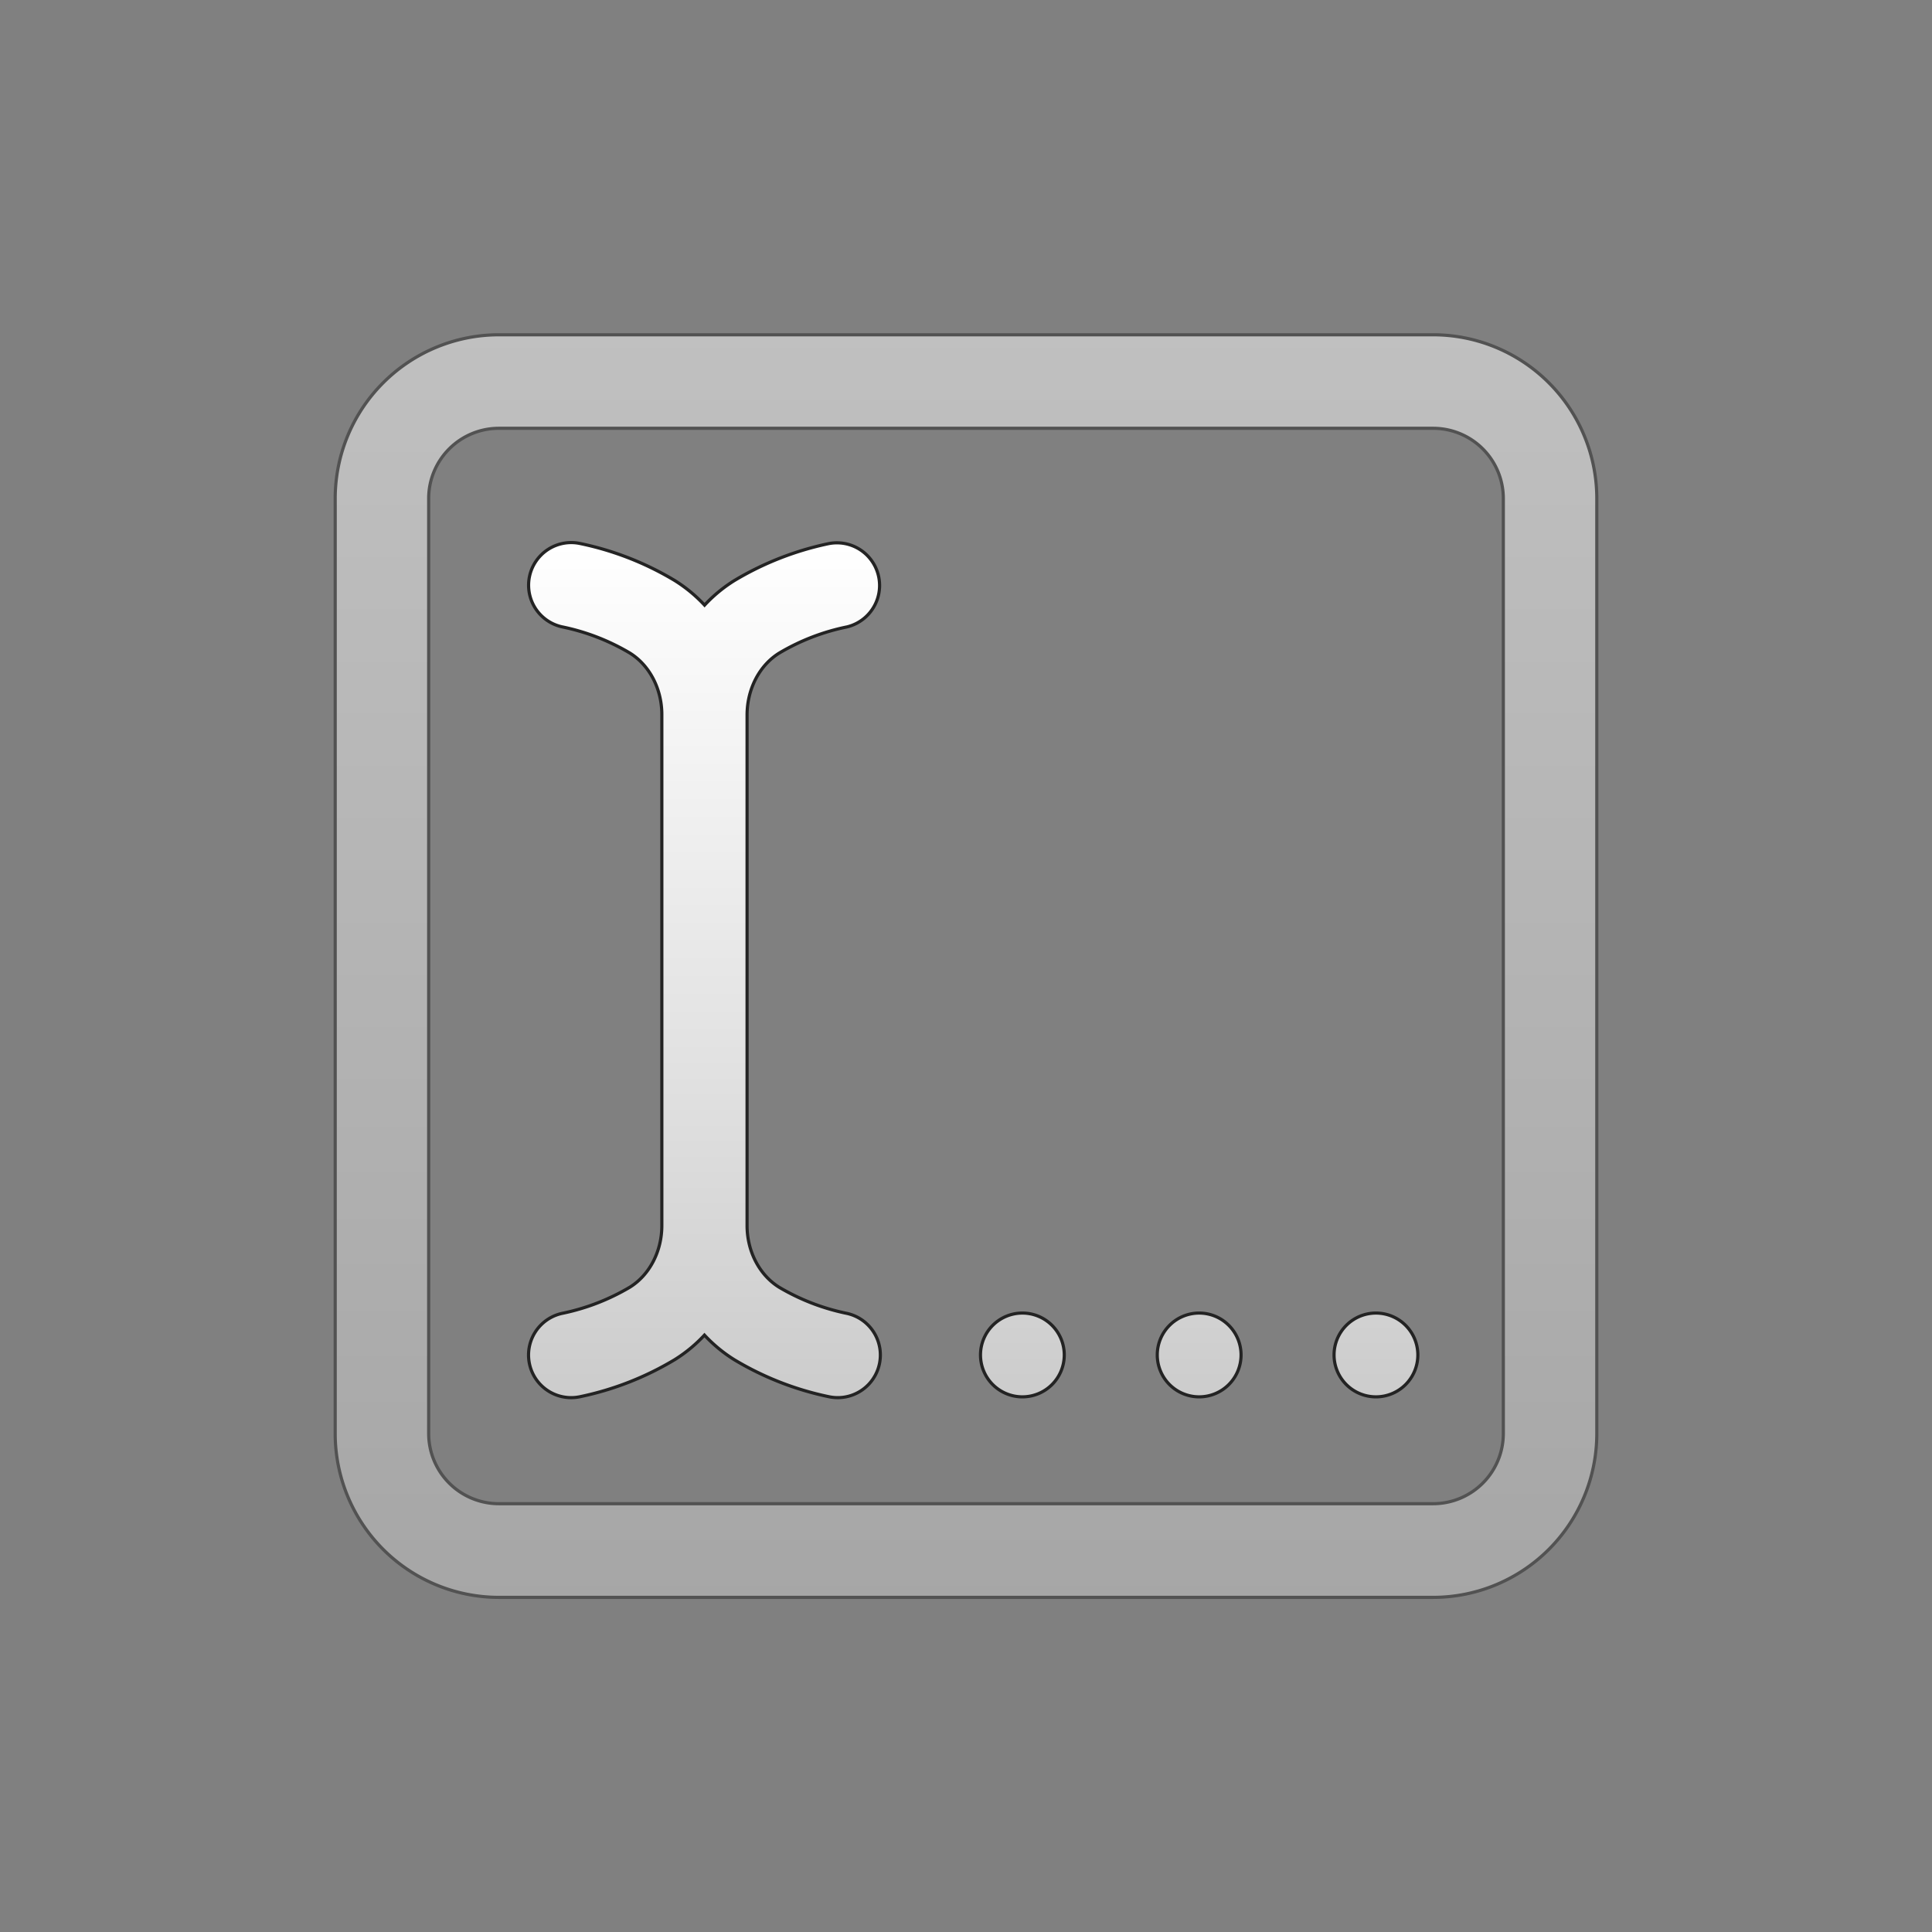 <svg id="Layer_1" data-name="Layer 1" xmlns="http://www.w3.org/2000/svg" xmlns:xlink="http://www.w3.org/1999/xlink" viewBox="0 0 612 612"><rect x="0" y="0" width="612" height="612" fill="#808080" stroke="none"/><defs><style>.cls-1{opacity:0.5;}.cls-2,.cls-3{stroke:#232323;stroke-miterlimit:10;}.cls-2{fill:url(#linear-gradient);}.cls-3{fill:url(#linear-gradient-2);}</style><linearGradient id="linear-gradient" x1="306" y1="106.05" x2="306" y2="505.95" gradientUnits="userSpaceOnUse"><stop offset="0" stop-color="#fff"/><stop offset="0.6" stop-color="#e2e2e2"/><stop offset="1" stop-color="#ccc"/></linearGradient><linearGradient id="linear-gradient-2" x1="308.29" y1="171.88" x2="308.29" y2="442.74" xlink:href="#linear-gradient"/></defs><g id="RenameTemplate"><g class="cls-1"><path class="cls-2" d="M454,506H158a51.89,51.89,0,0,1-51.82-51.84V157.89A51.89,51.89,0,0,1,158,106.05H454a51.89,51.89,0,0,1,51.82,51.84V454.11A51.89,51.89,0,0,1,454,506ZM158,135.67a22.24,22.24,0,0,0-22.21,22.22V454.11A22.24,22.24,0,0,0,158,476.33H454a22.24,22.24,0,0,0,22.21-22.22V157.89A22.24,22.24,0,0,0,454,135.67Z"/></g><path class="cls-3" d="M246.86,206.86a68.93,68.93,0,0,1,21.48-8.28,13.51,13.51,0,0,0-5.86-26.37,96.58,96.58,0,0,0-29.85,11.69,45.93,45.93,0,0,0-9.44,7.79,46.58,46.58,0,0,0-9.44-7.79,96,96,0,0,0-29.85-11.7A13.5,13.5,0,0,0,178,198.56a69.18,69.18,0,0,1,21.48,8.28c6.28,3.88,10.17,11.38,10.17,19.52V388.23c0,8.16-3.89,15.65-10.17,19.54A69.48,69.48,0,0,1,178,416.05a13.5,13.5,0,1,0,5.86,26.36,96.14,96.14,0,0,0,29.85-11.7,45.93,45.93,0,0,0,9.44-7.79,46.46,46.46,0,0,0,9.44,7.79,96.14,96.14,0,0,0,29.85,11.7,13.5,13.5,0,1,0,5.86-26.36,69.48,69.48,0,0,1-21.48-8.28c-6.27-3.9-10.17-11.38-10.17-19.54V226.38C236.69,218.23,240.58,210.73,246.86,206.86Zm77,209.08a13.27,13.27,0,1,0,13.27,13.27A13.27,13.27,0,0,0,323.88,415.94Zm56,0a13.27,13.27,0,1,0,13.27,13.27A13.27,13.27,0,0,0,379.85,415.94Zm56,0a13.27,13.27,0,1,0,13.27,13.27A13.27,13.27,0,0,0,435.84,415.94Z"/></g></svg>